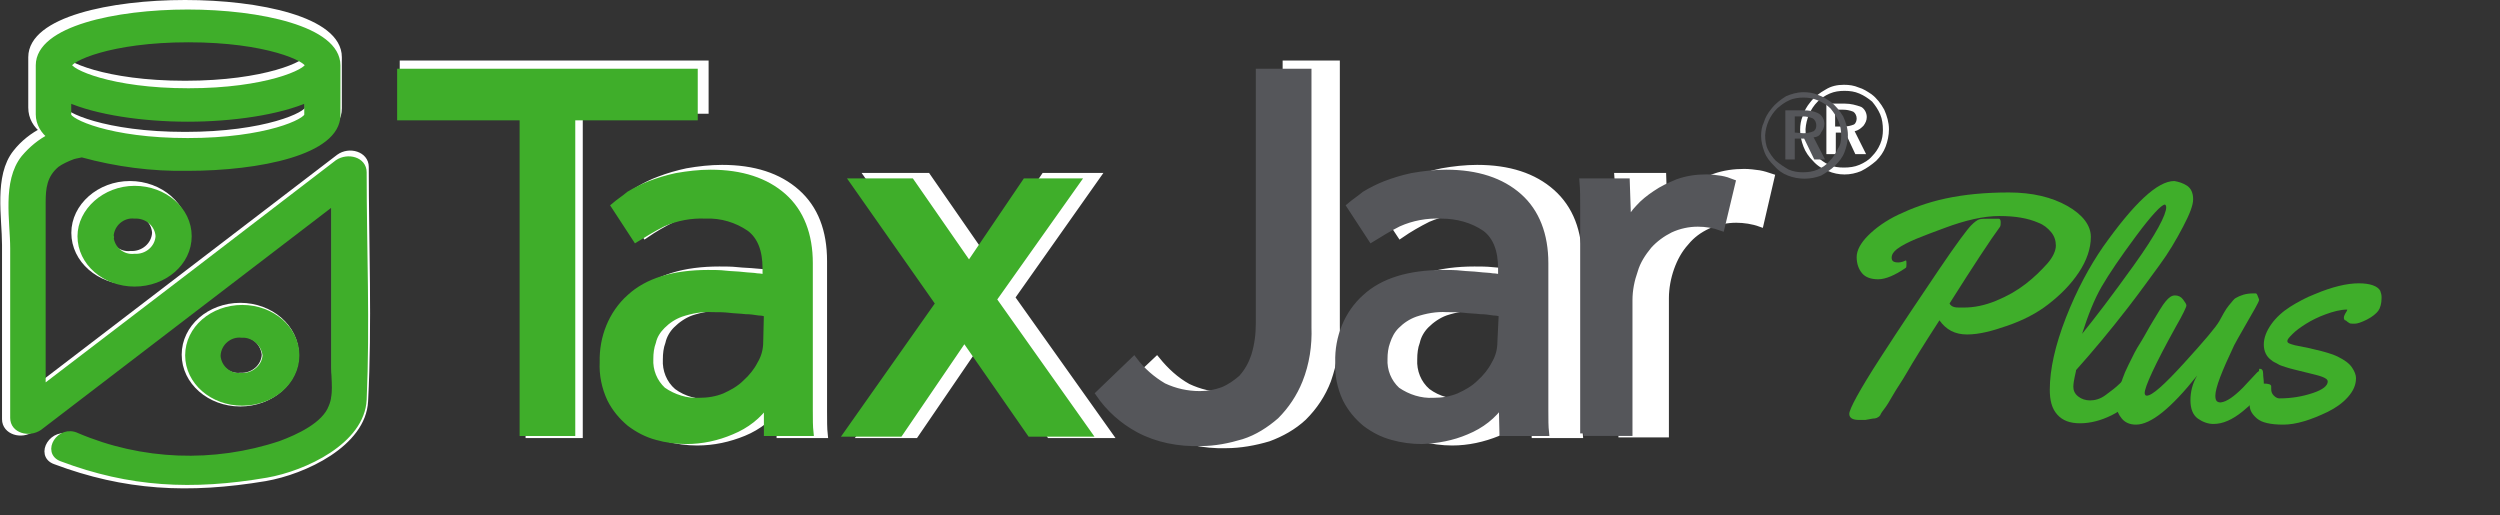<?xml version="1.0" encoding="utf-8"?>
<!-- Generator: Adobe Illustrator 21.1.0, SVG Export Plug-In . SVG Version: 6.00 Build 0)  -->
<svg version="1.1" id="Layer_1" xmlns="http://www.w3.org/2000/svg" xmlns:xlink="http://www.w3.org/1999/xlink" x="0px" y="0px"
	 viewBox="0 0 371.5 76.6" style="enable-background:new 0 0 371.5 76.6;" xml:space="preserve">
<rect x="0" y="0" width="371.5" height="76.6" fill="#333333" stroke="none"/>
<style type="text/css">
	.st0{fill:#FFFFFF;stroke:#FFFFFF;}
	.st1{fill:#FFFFFF;}
	.st2{enable-background:new    ;}
	.st3{fill:#3FAE2A;}
	.st4{fill:#3FAE2A;stroke:#3FAE2A;stroke-width:0.97;stroke-miterlimit:10;}
	.st5{fill:#55565A;stroke:#55565A;stroke-width:0.97;stroke-miterlimit:10;}
	.st6{fill:#55565A;}
</style>
<title>taxjar-plus-logotype</title>
<path class="st0" d="M11.1,34.6c0,4,3.7,7.2,8.2,7.2s8.2-3.2,8.2-7.2s-3.7-7.2-8.2-7.2S11.1,30.7,11.1,34.6z M15.7,34.6
	c0.1-1.9,1.8-3.3,3.7-3.2c1.9-0.1,3.6,1.3,3.7,3.2c-0.1,1.9-1.8,3.3-3.7,3.2c-1.8,0.2-3.5-1.2-3.7-3C15.7,34.7,15.7,34.7,15.7,34.6z
	 M27.5,52.7c0,4,3.7,7.2,8.2,7.2s8.2-3.2,8.2-7.2s-3.7-7.2-8.2-7.2S27.5,48.7,27.5,52.7z M32,52.7c0.1-1.9,1.8-3.3,3.7-3.2
	c1.9-0.1,3.5,1.3,3.7,3.2c-0.1,1.9-1.8,3.3-3.7,3.2c-1.8,0.2-3.5-1.2-3.7-3C32,52.8,32,52.8,32,52.7z"/>
<path class="st0" d="M54.3,24.8c0-1.8-2.4-2.5-3.9-1.4c-15,11.5-30.1,23-45.1,34.5V29.4c0-2.3,0.2-4.2,2.2-5.9
	c0.8-0.5,1.6-0.9,2.5-1.2c0.2-0.1,2.1-0.4,1.2-0.3h0.2c5.2,1.5,10.7,2.2,16.1,2.1c11,0,22.8-2.5,22.8-8V8.5c0-5.5-11.8-8-22.8-8
	S4.7,3,4.7,8.5V16c0,1.4,0.7,2.6,1.8,3.4c-1.6,0.8-3,1.9-4.1,3.3c-2.8,3.5-1.6,9.6-1.6,13.7v25.9c0,1.8,2.4,2.5,3.9,1.4
	c15-11.5,30.1-23,45.1-34.5v25.3c0,2,0.4,4.3-0.4,6.2c-1,2.8-5,4.6-7.8,5.6c-10.2,3.4-21.2,3-31.1-1.2c-2.6-1.2-4.8,2.5-2.3,3.4
	C18.6,72.4,28,72.9,39.4,71c5.8-1,14.5-5.1,14.8-11.4C54.8,48,54.3,36.4,54.3,24.8z M27.5,4.5c12,0,18.3,3,18.3,4s-6.3,4-18.3,4
	s-18.3-3-18.3-4S15.5,4.5,27.5,4.5z M9.2,13.6c4.4,2,11.5,3,18.3,3s13.9-1,18.3-3v2.5c0,1-6.3,4-18.3,4s-18.3-3-18.3-4L9.2,13.6z"/>
<path class="st0" d="M78.6,16.4H59.9V9.5h44.9v6.9H86.1v48.2h-7.5V16.4z"/>
<path class="st0" d="M115.9,60c-1.3,1.9-3.2,3.4-5.4,4.3c-2.2,0.9-4.5,1.4-6.9,1.4c-1.5,0-3-0.2-4.5-0.6C97.6,64.7,96.2,64,95,63
	c-1.2-1-2.3-2.3-3-3.7c-0.8-1.8-1.2-3.7-1.1-5.6c-0.1-3.7,1.4-7.4,4.1-9.9c2.7-2.5,6.7-3.7,11.9-3.7c0.9,0,1.8,0,2.7,0.1
	c0.9,0.1,1.8,0.1,2.7,0.2s1.6,0.1,2.2,0.2c0.4,0,0.9,0.1,1.3,0.2v-1.4c0-2.9-0.8-4.9-2.5-6.2c-2-1.3-4.3-2-6.7-1.9
	c-2.3-0.1-4.5,0.3-6.6,1.2c-1.4,0.7-2.8,1.5-4.1,2.4l-3.3-5c0.7-0.6,1.5-1.2,2.3-1.7c1-0.6,2-1.1,3.1-1.5c1.3-0.5,2.7-0.9,4.1-1.2
	c1.7-0.3,3.5-0.5,5.2-0.5c4.7,0,8.4,1.2,11.1,3.6c2.7,2.4,4,5.8,4,10.2v22.4c0,1.3,0,2.5,0.1,3.4h-6.6L115.9,60z M115.9,46.4
	c-0.4-0.1-0.8-0.2-1.2-0.2c-0.7-0.1-1.4-0.2-2.1-0.2c-0.8-0.1-1.6-0.1-2.5-0.2c-0.9-0.1-1.7-0.1-2.6-0.1c-1.6-0.1-3.3,0.2-4.8,0.7
	c-1.1,0.4-2.1,1.1-2.9,1.9c-0.7,0.7-1.2,1.6-1.4,2.5c-0.3,0.8-0.4,1.7-0.4,2.6c-0.1,1.8,0.6,3.6,2,4.8c1.6,1.2,3.6,1.7,5.6,1.6
	c1.3,0,2.7-0.2,3.9-0.7c1.2-0.5,2.3-1.2,3.2-2c0.9-0.8,1.7-1.8,2.3-2.9c0.6-1,0.9-2.2,0.9-3.4V46.4z M142.1,44.8L129,26.2h8.8
	l8.8,12.7l8.6-12.7h7.8l-12.7,18l14.5,20.4H156l-10.1-14.5L136,64.6h-8L142.1,44.8z M171.9,53.5c1.3,1.6,2.8,3,4.6,4
	c1.7,0.8,3.6,1.3,5.5,1.2c1.2,0,2.4-0.2,3.5-0.6c1.1-0.4,2.1-1.1,2.9-1.9c0.9-1,1.6-2.1,2-3.4c0.5-1.6,0.8-3.3,0.7-5V9.5h7.5v38.9
	c0.1,2.8-0.4,5.5-1.3,8.1c-0.8,2.1-2,3.9-3.6,5.5c-1.5,1.4-3.3,2.4-5.2,3.1c-2,0.6-4.2,1-6.3,1c-3.3,0.1-6.6-0.6-9.5-2.1
	c-2.4-1.3-4.5-3.2-6.1-5.5L171.9,53.5L171.9,53.5z M228,60c-1.3,1.9-3.2,3.4-5.4,4.3c-2.2,0.9-4.5,1.4-6.8,1.4c-1.5,0-3-0.2-4.5-0.6
	c-1.5-0.4-2.9-1.1-4.1-2.1c-1.2-1-2.3-2.3-3-3.7c-0.8-1.8-1.2-3.7-1.1-5.6c-0.1-3.7,1.4-7.4,4.1-9.9c2.7-2.5,6.7-3.7,11.9-3.7
	c0.9,0,1.8,0,2.7,0.1c0.9,0.1,1.8,0.1,2.7,0.2s1.6,0.1,2.2,0.2c0.4,0,0.9,0.1,1.3,0.2v-1.4c0-2.9-0.8-4.9-2.5-6.2
	c-2-1.3-4.3-2-6.7-1.9c-2.3-0.1-4.5,0.3-6.6,1.2c-1.4,0.7-2.8,1.5-4.1,2.4l-3.3-5c0.7-0.6,1.5-1.2,2.3-1.7c1-0.6,2-1.1,3.1-1.5
	c1.3-0.5,2.7-0.9,4.1-1.2c1.7-0.3,3.5-0.5,5.2-0.5c4.7,0,8.4,1.2,11.1,3.6c2.7,2.4,4,5.8,4,10.2v22.4c0,1.3,0,2.5,0.1,3.4h-6.6
	L228,60z M228,46.4c-0.4-0.1-0.8-0.2-1.2-0.2c-0.7-0.1-1.4-0.2-2.1-0.2c-0.8-0.1-1.6-0.1-2.5-0.2c-0.9-0.1-1.7-0.1-2.6-0.1
	c-1.6-0.1-3.3,0.2-4.8,0.7c-1.1,0.4-2.1,1.1-2.9,1.9c-0.7,0.7-1.2,1.6-1.4,2.5c-0.3,0.8-0.4,1.7-0.4,2.6c-0.1,1.8,0.6,3.6,2,4.8
	c1.6,1.2,3.6,1.7,5.6,1.6c1.3,0,2.7-0.2,3.9-0.7c1.2-0.5,2.3-1.2,3.2-2c0.9-0.8,1.7-1.8,2.3-2.9c0.6-1,0.9-2.2,0.9-3.4V46.4z
	 M240.5,64.6V29.9c0-1.2,0-2.5-0.1-3.7h6.7l0.2,6.2c0.5-0.8,1-1.5,1.6-2.2c0.7-0.8,1.6-1.6,2.5-2.2c1.1-0.7,2.2-1.3,3.4-1.7
	c1.4-0.5,2.9-0.7,4.4-0.7c0.7,0,1.5,0.1,2.2,0.2c0.6,0.1,1.2,0.3,1.8,0.5l-1.6,6.9c-1.1-0.4-2.4-0.6-3.6-0.6c-1.4,0-2.9,0.3-4.2,0.9
	c-1.3,0.6-2.4,1.4-3.3,2.5c-1,1.1-1.7,2.4-2.2,3.8c-0.5,1.4-0.8,3-0.8,4.5v20.2h-7L240.5,64.6L240.5,64.6z"/>
<path class="st1" d="M274,12.6c0.8,0,1.5,0.1,2.2,0.4c0.7,0.2,1.3,0.6,1.9,1c0.8,0.6,1.4,1.4,1.9,2.3c0.4,0.9,0.7,1.9,0.7,2.9
	c0,0.9-0.2,1.8-0.5,2.6c-0.3,0.8-0.8,1.5-1.4,2.1c-0.7,0.6-1.4,1.1-2.2,1.5c-1.6,0.7-3.4,0.7-5,0c-0.8-0.3-1.6-0.8-2.2-1.5
	c-0.6-0.6-1.1-1.3-1.4-2.1c-0.3-0.8-0.5-1.6-0.5-2.5c0-0.7,0.1-1.4,0.4-2.1c0.2-0.7,0.6-1.4,1.1-2c0.6-0.8,1.4-1.4,2.3-1.9
	C272.1,12.8,273,12.6,274,12.6z M279.8,19.3c0-0.8-0.1-1.6-0.4-2.3c-0.3-0.7-0.7-1.3-1.2-1.9c-0.6-0.5-1.2-0.9-1.9-1.2
	c-0.7-0.3-1.4-0.4-2.2-0.4c-0.8,0-1.5,0.1-2.2,0.4c-0.7,0.3-1.3,0.7-1.8,1.2c-1.1,1.1-1.7,2.6-1.8,4.1c0,0.8,0.1,1.5,0.4,2.2
	c0.3,0.7,0.7,1.3,1.2,1.8c0.6,0.5,1.2,1,1.9,1.3c0.7,0.3,1.4,0.4,2.2,0.4c0.8,0,1.6-0.1,2.3-0.4c0.7-0.3,1.4-0.7,1.9-1.3
	c0.5-0.5,0.9-1.1,1.2-1.8C279.7,20.7,279.8,20,279.8,19.3z M275.6,19.5l1.7,3.4h-1.6l-1.5-3.2h-1.4v3.2h-1.4v-7.5h2.8
	c0.8,0,1.6,0.2,2.4,0.5c0.5,0.3,0.8,0.9,0.8,1.5c0,0.5-0.2,0.9-0.5,1.3C276.5,19.1,276.1,19.4,275.6,19.5L275.6,19.5z M274,18.8
	c0.5,0,1-0.1,1.5-0.3c0.3-0.2,0.4-0.6,0.4-0.9c0-0.4-0.2-0.8-0.5-1c-0.5-0.2-1-0.3-1.5-0.3h-1.2v2.5L274,18.8L274,18.8z"/>
<g class="st2">
	<path class="st3" d="M281.9,37c-0.5,0.4-0.8,0.8-0.8,1.3s0.3,0.7,1,0.7c0.3,0,0.7-0.1,1.1-0.3h0c0.1,0,0.1,0.2,0.1,0.5
		s0,0.5-0.1,0.6c-1.6,1.1-3,1.7-4.1,1.7s-1.9-0.3-2.4-0.9s-0.8-1.4-0.8-2.4s0.6-2.1,1.7-3.2s2.6-2.2,4.5-3.1s4.2-1.8,7-2.4
		s5.9-0.9,9.4-0.9s6.4,0.7,8.7,2s3.5,2.9,3.5,4.6s-0.6,3.5-1.8,5.3s-2.7,3.3-4.5,4.7s-3.8,2.4-6.1,3.2s-4.2,1.3-6,1.3
		s-3.1-0.7-4.1-2.1c-2.4,3.7-4,6.3-4.8,7.7s-1.6,2.5-2.1,3.4s-1,1.7-1.4,2.2s-0.5,0.8-0.5,0.8c-0.3,0.4-0.7,0.5-1.1,0.5l-1.1,0.2
		l-0.6,0h-0.4c-0.9,0-1.4-0.3-1.4-0.9c0-0.7,1.5-3.5,4.6-8.3s6-9.1,8.7-13.1s4.3-6.1,4.8-6.6s0.9-0.8,1.2-0.9s0.9-0.1,1.7-0.1h1.2
		c0.2,0,0.3,0.2,0.3,0.5s0,0.5-0.1,0.7c-1.4,1.9-3.9,5.7-7.5,11.4c0.1,0.2,0.3,0.4,0.6,0.5s0.6,0.1,0.9,0.1h0.7c1.4,0,3-0.3,4.7-1
		s3.1-1.5,4.4-2.5s2.3-2,3.2-3s1.3-2,1.3-2.7s-0.2-1.4-0.7-2s-1.1-1.1-1.9-1.4c-1.6-0.7-3.5-1-5.8-1s-5,0.6-8.2,1.8
		S283.4,35.9,281.9,37z"/>
	<path class="st3" d="M325,27.6c0.6,0.4,0.9,1.1,0.9,2s-0.5,2.2-1.5,4.1s-2.1,3.8-3.5,5.7s-2.9,4-4.6,6.2c-2.7,3.5-5.3,6.6-7.8,9.4
		c0,0.2-0.1,0.5-0.2,1s-0.2,1-0.2,1.5s0.2,1,0.7,1.4s1.1,0.6,1.8,0.6s1.5-0.2,2.3-0.8s1.5-1.1,2.1-1.7c1.6-1.6,2.5-2.4,2.9-2.4
		s0.6,0.6,0.6,1.7v0.5c0,0.6-0.1,1.1-0.3,1.3c-1.3,1.6-2.8,2.8-4.4,3.6s-3.2,1.2-4.7,1.2s-2.6-0.4-3.4-1.3s-1.1-2.1-1.1-3.7
		c0-3,0.8-6.6,2.4-10.7s3.5-7.6,5.5-10.5c4.6-6.5,8.1-9.8,10.6-9.8C323.7,27,324.4,27.2,325,27.6z M321.9,30.8
		c0-0.2-0.1-0.4-0.2-0.4c-0.5,0-2,1.6-4.3,4.7s-4,5.6-5.1,7.5s-2,4.2-2.9,7c1.8-2.2,4.4-5.6,7.7-10.2S321.9,31.9,321.9,30.8z"/>
	<path class="st3" d="M335.8,54.8c0.3,0,0.5,0.2,0.5,0.7s0.1,0.9,0.1,1.4s0,0.8-0.1,1c-0.5,0.9-1.4,1.9-3,3.2s-3,1.9-4.4,1.9
		c-0.8,0-1.6-0.3-2.3-0.8s-1.1-1.4-1.1-2.7s0.3-2.5,1-3.7c-3.9,4.9-6.9,7.3-9.1,7.3c-0.9,0-1.6-0.3-2.1-0.9s-0.8-1.3-0.8-1.9
		s0.1-1.4,0.3-2.1s0.4-1.3,0.6-1.9s0.5-1.3,0.9-2.1s0.7-1.4,0.9-1.8s0.5-0.9,1-1.7s1-1.8,1.8-3.1s1.3-2.2,1.8-2.8s0.9-0.9,1.4-0.9
		s0.9,0.2,1.2,0.6s0.5,0.7,0.5,0.9s-0.5,1.3-1.6,3.2c-3.1,5.6-4.6,8.9-4.6,9.8c0,0.2,0.1,0.4,0.3,0.4c0.8,0,2.6-1.6,5.6-4.9
		s4.7-5.3,5.2-6.2s0.9-1.7,1.4-2.3s0.8-1,1-1.1c0.7-0.4,1.5-0.7,2.6-0.7c0.2,0,0.3,0,0.4,0s0.2,0.1,0.3,0.4s0.2,0.4,0.2,0.6
		c-0.1,0.4-0.8,1.6-1.9,3.5s-1.7,3-1.8,3.2c-1.8,3.8-2.8,6.3-2.8,7.5c0,0.7,0.2,1,0.8,1c0.9-0.1,2-0.9,3.3-2.2
		c0.5-0.5,0.9-1,1.4-1.5s0.7-0.8,0.9-0.9S335.6,54.8,335.8,54.8z"/>
	<path class="st3" d="M337.5,57.4l0,0.4c0,0.4,0.1,0.7,0.4,1s0.6,0.4,0.8,0.4c1.9,0,3.5-0.3,5-0.8s2.2-1.1,2.2-1.7
		c0-0.3-0.3-0.5-0.8-0.7s-1.4-0.4-2.6-0.7s-2.1-0.5-2.7-0.7s-1-0.3-1.3-0.5s-0.7-0.3-1-0.6c-0.7-0.5-1.1-1.3-1.1-2.3s0.4-2,1.1-3
		s1.7-1.9,2.8-2.6s2.4-1.4,3.7-1.9c2.6-1.1,4.8-1.6,6.5-1.6c1.7,0,2.8,0.4,3.2,1.1c0.1,0.3,0.2,0.6,0.2,0.9v0.2
		c0,0.8-0.2,1.5-0.5,1.9s-0.9,0.9-1.7,1.3s-1.4,0.6-1.8,0.6s-0.7,0-0.8-0.1s-0.2-0.1-0.3-0.2s-0.2-0.2-0.3-0.2s-0.2-0.2-0.2-0.4
		s0.1-0.4,0.2-0.6s0.3-0.4,0.3-0.6c-1,0-2.1,0.3-3.2,0.7s-2.1,0.9-2.9,1.4s-1.5,1-2,1.5s-0.8,0.8-0.8,1.1s0.4,0.4,1.1,0.6
		c3.2,0.6,5.4,1.2,6.4,1.7s1.7,1,2.1,1.6s0.6,1.1,0.6,1.6c0,1-0.4,1.9-1.2,2.8s-1.8,1.6-3,2.2c-2.5,1.2-4.7,1.9-6.6,1.9
		s-3.2-0.3-3.9-0.9s-1.1-1.2-1.1-2s0.2-1.5,0.6-2.2s0.9-1,1.5-1S337.5,57.1,337.5,57.4z"/>
</g>
<path class="st4" d="M12,35.1c0,3.9,3.6,7,8,7s8-3.1,8-7s-3.6-7-8-7S12,31.4,12,35.1z M16.4,35.1c0.1-1.9,1.8-3.3,3.6-3.1
	c1.9-0.1,3.5,1.3,3.6,3.1c-0.1,1.8-1.7,3.2-3.6,3.1c-1.8,0.2-3.4-1.1-3.6-2.9C16.5,35.3,16.5,35.2,16.4,35.1L16.4,35.1z M28,52.8
	c0,3.9,3.6,7,8,7s8-3.1,8-7s-3.6-7-8-7S28,48.9,28,52.8z M32.3,52.8c0.1-1.9,1.8-3.3,3.6-3.1c1.8-0.1,3.4,1.3,3.6,3.1
	c-0.1,1.8-1.8,3.2-3.6,3.1c-1.8,0.2-3.4-1.1-3.6-2.9C32.3,52.9,32.3,52.8,32.3,52.8L32.3,52.8z"/>
<path class="st4" d="M54,25.6c0-1.8-2.3-2.4-3.8-1.4C35.6,35.4,21,46.6,6.3,57.8V30.1c0-2.2,0.2-4.1,2.1-5.7
	c0.7-0.5,1.6-0.9,2.4-1.2c0.2-0.1,2-0.4,1.2-0.3h0.2c5.1,1.4,10.4,2.1,15.7,2c10.7,0,22.2-2.4,22.2-7.8V9.7c0-5.3-11.5-7.8-22.2-7.8
	S5.8,4.4,5.8,9.7V17c0,1.3,0.7,2.5,1.8,3.3c-1.6,0.8-2.9,1.9-4,3.2C0.8,27,2,32.9,2,36.9v25.2c0,1.8,2.3,2.4,3.8,1.4
	c14.6-11.2,29.3-22.4,43.9-33.6v24.6c0,2,0.4,4.2-0.4,6c-1,2.7-4.9,4.5-7.6,5.5c-9.9,3.3-20.7,2.9-30.3-1.2
	c-2.5-1.2-4.7,2.4-2.2,3.3c10.1,3.8,19.3,4.3,30.4,2.4c5.7-1,14.1-5,14.4-11.1C54.5,48.2,54,36.9,54,25.6z M28,5.8
	c11.7,0,17.8,2.9,17.8,3.9s-6.2,3.9-17.8,3.9s-17.8-2.9-17.8-3.9S16.3,5.8,28,5.8z M10.1,14.7c4.3,1.9,11.2,2.9,17.8,2.9
	s13.5-1,17.8-2.9v2.4c0,1-6.1,3.9-17.8,3.9s-17.8-2.9-17.8-3.9L10.1,14.7z M77.7,17.4H59.5v-6.7h43.7v6.7H85v46.9h-7.3L77.7,17.4z"
	/>
<path class="st4" d="M114,59.9c-1.3,1.9-3.1,3.3-5.3,4.2c-2.1,0.9-4.4,1.4-6.7,1.4c-1.5,0-3-0.2-4.4-0.6c-1.5-0.4-2.8-1.1-4-2
	c-1.2-1-2.2-2.2-2.9-3.6c-0.8-1.7-1.2-3.6-1.1-5.5c-0.1-3.6,1.3-7.2,4-9.6c2.6-2.4,6.5-3.6,11.6-3.6c0.9,0,1.8,0,2.6,0.1
	c0.9,0.1,1.8,0.1,2.6,0.2s1.6,0.1,2.1,0.2c0.4,0,0.9,0.1,1.3,0.2v-1.4c0-2.8-0.8-4.8-2.4-6c-1.9-1.3-4.2-2-6.5-1.9
	c-2.2-0.1-4.4,0.3-6.4,1.2c-1.4,0.7-2.7,1.5-4,2.3l-3.2-4.9c0.7-0.6,1.5-1.1,2.2-1.7c1-0.6,2-1.1,3-1.5c1.3-0.5,2.6-0.9,4-1.2
	c1.7-0.3,3.4-0.5,5.1-0.5c4.6,0,8.2,1.2,10.8,3.5c2.6,2.3,3.9,5.7,3.9,9.9V61c0,1.3,0,2.4,0.1,3.3H114V59.9z M114,46.6
	c-0.4-0.1-0.8-0.2-1.2-0.2c-0.7-0.1-1.3-0.2-2-0.2c-0.8-0.1-1.6-0.1-2.4-0.2c-0.8-0.1-1.7-0.1-2.5-0.1c-1.6-0.1-3.2,0.2-4.7,0.7
	c-1.1,0.4-2,1-2.8,1.8c-0.7,0.7-1.2,1.5-1.4,2.4c-0.3,0.8-0.4,1.7-0.4,2.5c-0.1,1.8,0.6,3.5,1.9,4.7c1.6,1.1,3.5,1.7,5.4,1.6
	c1.3,0,2.6-0.2,3.8-0.7c1.1-0.5,2.2-1.1,3.1-2c0.9-0.8,1.7-1.8,2.2-2.8c0.6-1,0.9-2.1,0.9-3.3L114,46.6z M139.5,45.1L126.8,27h8.6
	l8.6,12.4l8.4-12.4h7.6l-12.4,17.5l14.1,19.9h-8.6l-9.8-14.1l-9.6,14.1h-7.8L139.5,45.1z"/>
<path class="st5" d="M168.5,53.5c1.2,1.6,2.7,2.9,4.4,3.9c1.7,0.8,3.5,1.2,5.4,1.2c1.2,0,2.3-0.2,3.4-0.6c1-0.4,2-1.1,2.8-1.8
	c0.9-1,1.5-2.1,1.9-3.3c0.5-1.6,0.7-3.2,0.7-4.9V10.7h7.3v37.9c0.1,2.7-0.3,5.4-1.3,7.9c-0.8,2-2,3.8-3.5,5.3
	c-1.5,1.3-3.2,2.4-5.1,3c-2,0.6-4,1-6.1,1c-3.2,0.1-6.4-0.5-9.2-2c-2.4-1.3-4.4-3.1-5.9-5.3L168.5,53.5L168.5,53.5z M223.2,59.9
	c-1.3,1.9-3.1,3.3-5.3,4.2c-2.1,0.9-4.3,1.3-6.6,1.4c-1.5,0-3-0.2-4.4-0.6c-1.5-0.4-2.8-1.1-4-2c-1.2-1-2.2-2.2-2.9-3.6
	c-0.8-1.7-1.2-3.6-1.1-5.5c-0.1-3.6,1.3-7.2,4-9.6c2.6-2.4,6.5-3.6,11.6-3.6c0.9,0,1.8,0,2.6,0.1c0.9,0.1,1.8,0.1,2.6,0.2
	s1.6,0.1,2.1,0.2c0.4,0,0.9,0.1,1.3,0.2v-1.4c0-2.8-0.8-4.8-2.4-6c-1.9-1.3-4.2-1.9-6.5-1.9c-2.2-0.1-4.4,0.3-6.4,1.2
	c-1.4,0.7-2.7,1.5-4,2.3l-3.2-4.9c0.7-0.6,1.5-1.1,2.2-1.7c1-0.6,2-1.1,3-1.5c1.3-0.5,2.6-0.9,4-1.2c1.7-0.3,3.4-0.5,5.1-0.5
	c4.6,0,8.2,1.2,10.8,3.5c2.6,2.3,3.9,5.7,3.9,9.9V61c0,1.3,0,2.4,0.1,3.3h-6.4L223.2,59.9z M223.2,46.6c-0.4-0.1-0.8-0.2-1.2-0.2
	c-0.7-0.1-1.3-0.2-2-0.2c-0.8-0.1-1.6-0.1-2.4-0.2c-0.9-0.1-1.7-0.1-2.6-0.1c-1.6-0.1-3.2,0.2-4.7,0.7c-1.1,0.4-2,1-2.8,1.8
	c-0.7,0.7-1.1,1.5-1.4,2.4c-0.3,0.8-0.4,1.7-0.4,2.5c-0.1,1.8,0.6,3.5,1.9,4.7c1.6,1.1,3.5,1.7,5.4,1.6c1.3,0,2.6-0.2,3.8-0.7
	c1.1-0.5,2.2-1.1,3.1-2c0.9-0.8,1.7-1.8,2.2-2.8c0.6-1,0.9-2.1,0.9-3.3L223.2,46.6z M235.3,64.4V30.6c0-1.2,0-2.4-0.1-3.6h6.5l0.2,6
	c0.5-0.7,1-1.5,1.6-2.1c0.7-0.8,1.6-1.5,2.5-2.1c1-0.7,2.1-1.2,3.3-1.7c1.4-0.5,2.8-0.7,4.3-0.7c0.7,0,1.4,0.1,2.1,0.2
	c0.6,0.1,1.2,0.3,1.7,0.5l-1.6,6.7c-1.1-0.4-2.3-0.6-3.5-0.6c-1.4,0-2.8,0.3-4.1,0.9c-1.2,0.6-2.3,1.4-3.2,2.4
	c-0.9,1.1-1.7,2.3-2.1,3.7c-0.5,1.4-0.8,2.9-0.8,4.4v19.7h-6.8L235.3,64.4z"/>
<path class="st6" d="M268,13.7c0.7,0,1.5,0.1,2.1,0.4c0.7,0.2,1.3,0.6,1.9,1c0.8,0.6,1.4,1.4,1.9,2.2c0.4,0.9,0.7,1.8,0.7,2.8
	c0,0.9-0.2,1.7-0.5,2.5c-0.3,0.8-0.8,1.4-1.4,2c-0.6,0.6-1.4,1.1-2.1,1.5c-1.6,0.6-3.3,0.6-4.9,0c-0.8-0.3-1.5-0.8-2.1-1.5
	c-0.6-0.6-1.1-1.2-1.4-2c-0.3-0.8-0.5-1.6-0.5-2.4c0-0.7,0.1-1.4,0.4-2c0.2-0.7,0.6-1.4,1.1-2c0.6-0.8,1.4-1.4,2.2-1.9
	C266.1,14,267,13.7,268,13.7z M273.6,20.2c0-0.8-0.1-1.5-0.4-2.2c-0.3-0.7-0.7-1.3-1.2-1.9c-0.5-0.5-1.2-0.9-1.9-1.2
	c-0.7-0.3-1.4-0.4-2.1-0.4c-0.7,0-1.5,0.1-2.1,0.4c-0.7,0.3-1.2,0.7-1.8,1.2c-1.1,1.1-1.7,2.5-1.8,4c0,0.7,0.1,1.5,0.4,2.1
	c0.3,0.6,0.7,1.2,1.2,1.7c0.6,0.5,1.2,0.9,1.9,1.3c0.7,0.3,1.4,0.4,2.1,0.4c0.8,0,1.5-0.1,2.2-0.4c0.7-0.3,1.3-0.7,1.8-1.3
	c0.5-0.5,0.9-1.1,1.2-1.8C273.5,21.6,273.6,20.9,273.6,20.2L273.6,20.2z M269.5,20.4l1.7,3.3h-1.6l-1.5-3.1h-1.4v3.1h-1.4v-7.3h2.7
	c0.8,0,1.6,0.1,2.3,0.5c0.5,0.3,0.8,0.9,0.8,1.5c0,0.5-0.2,0.9-0.5,1.3C270.5,20.1,270,20.4,269.5,20.4L269.5,20.4z M268,19.8
	c0.5,0,1-0.1,1.5-0.3c0.3-0.2,0.4-0.5,0.4-0.9c0-0.4-0.2-0.8-0.5-1c-0.5-0.2-1-0.3-1.5-0.3h-1.2v2.4L268,19.8L268,19.8z"/>
</svg>
